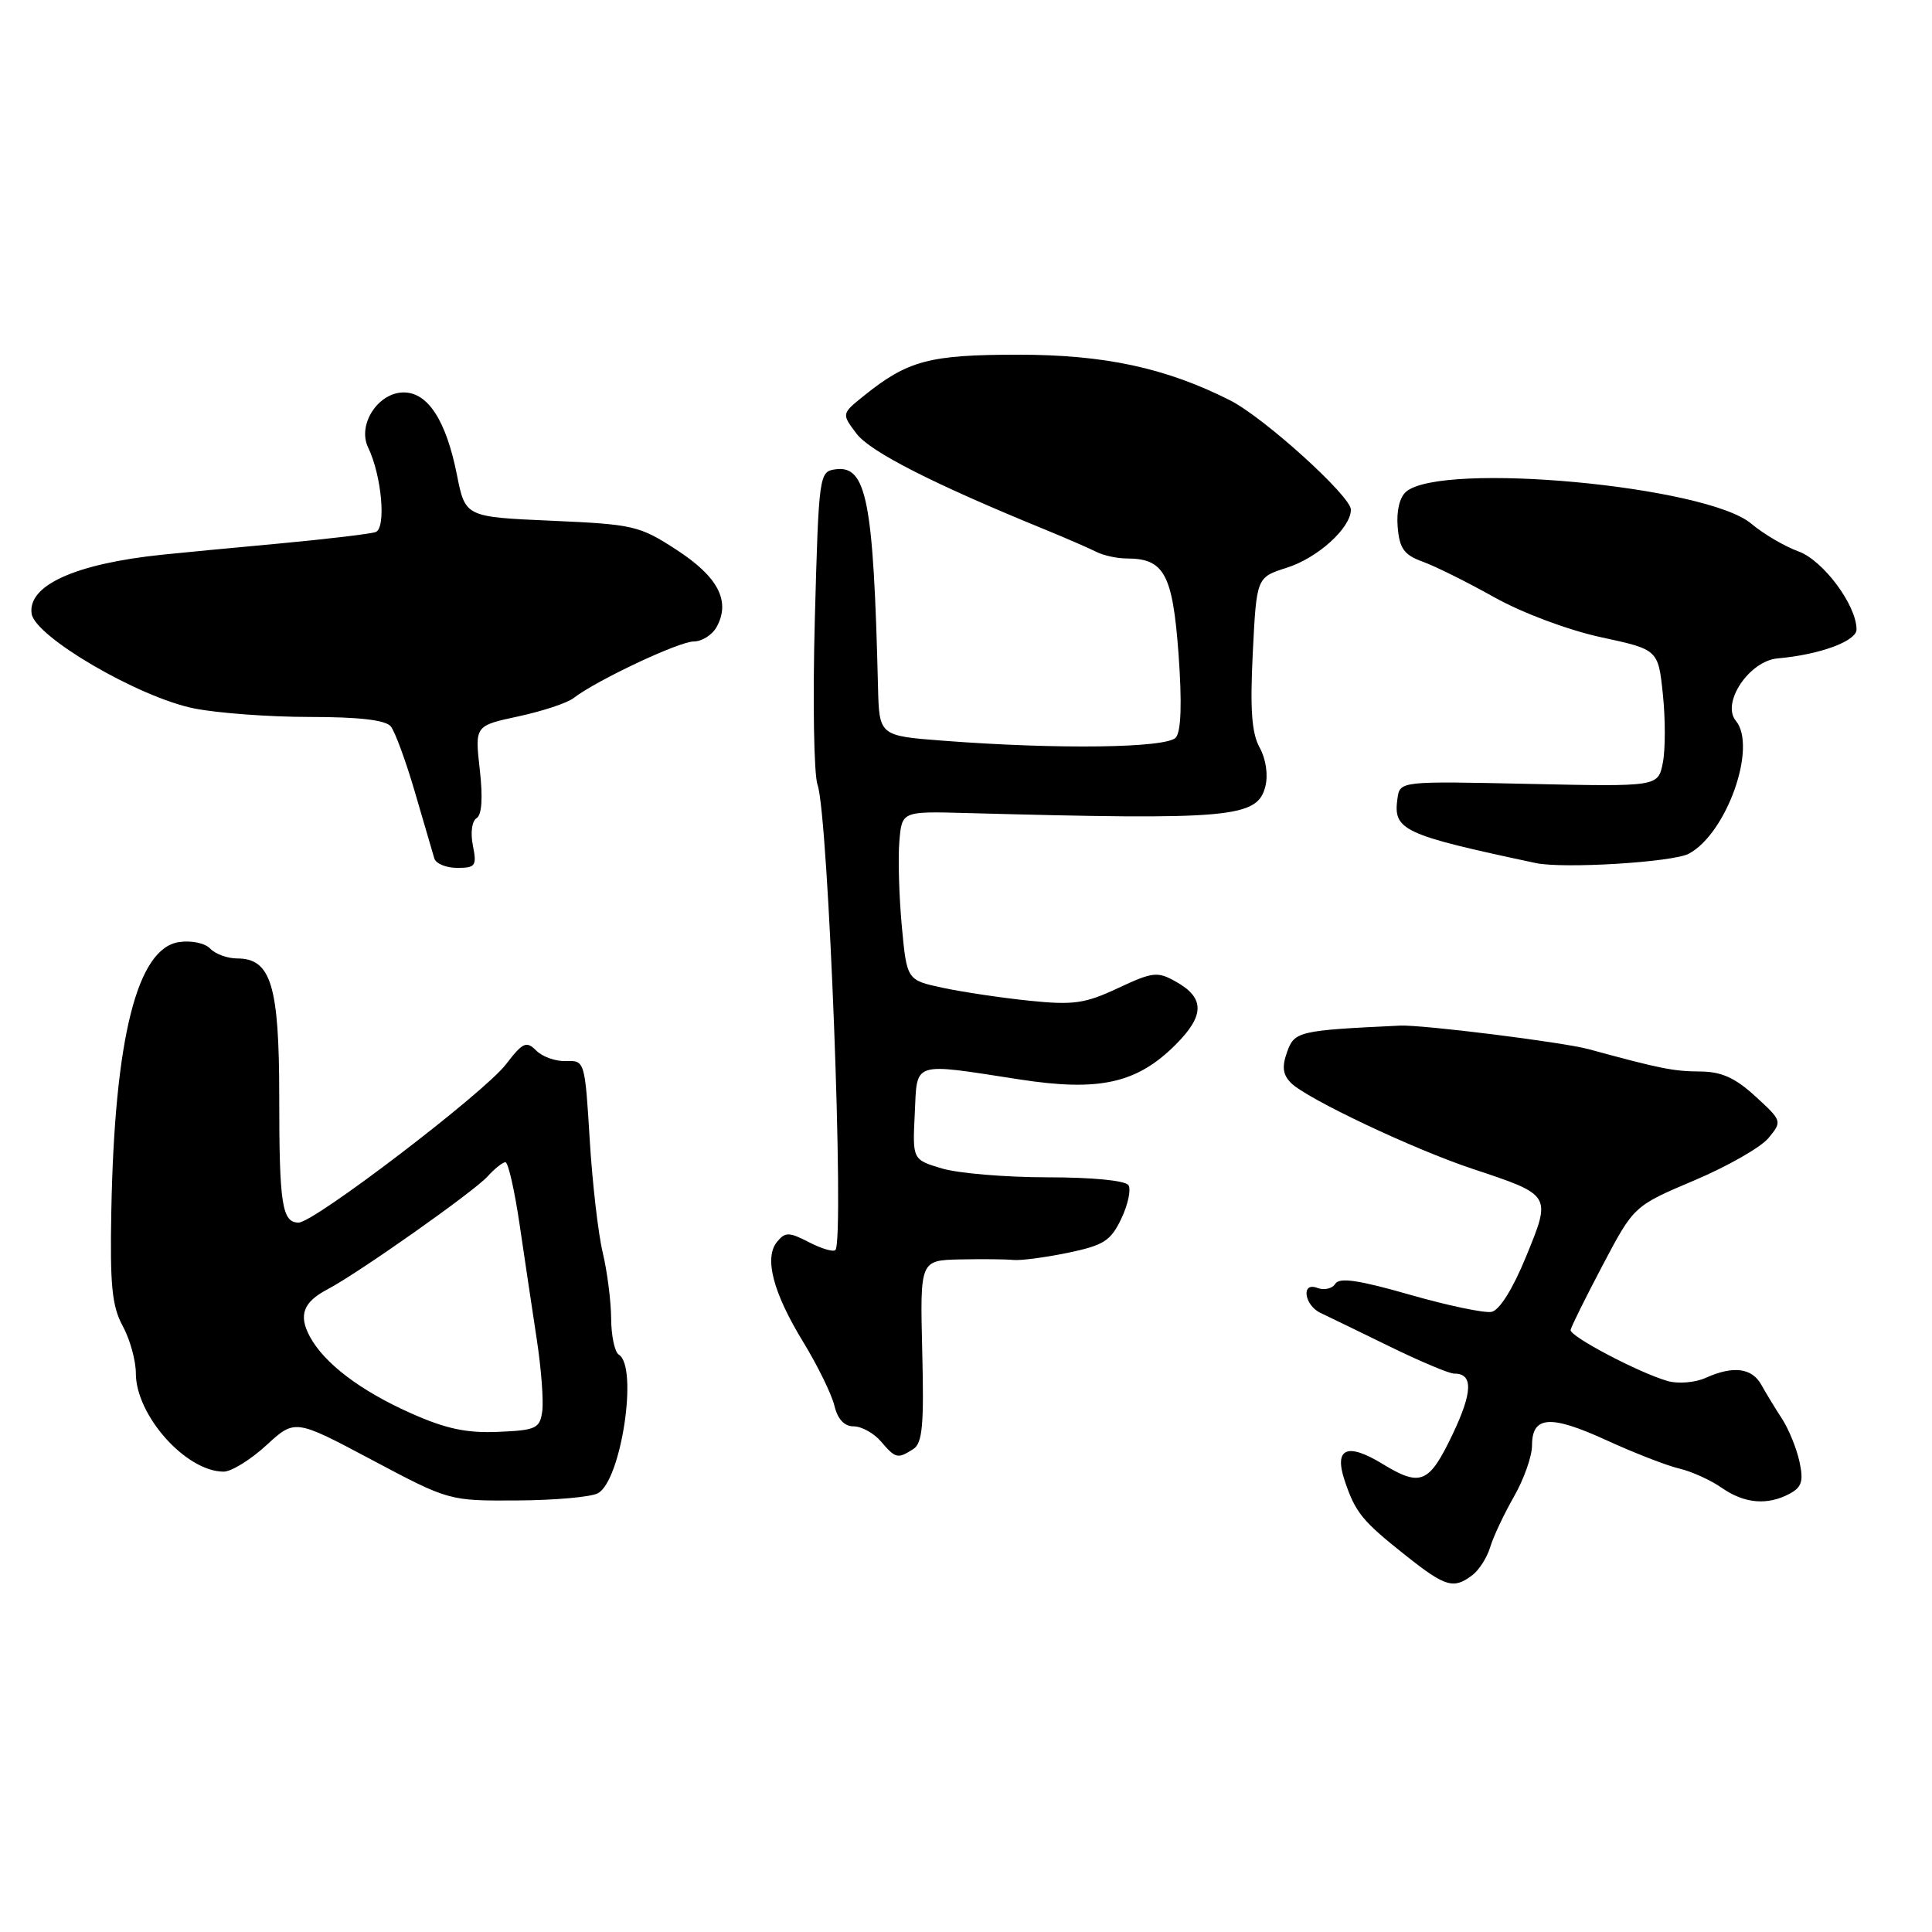 <?xml version="1.0" encoding="UTF-8" standalone="no"?>
<!DOCTYPE svg PUBLIC "-//W3C//DTD SVG 1.1//EN" "http://www.w3.org/Graphics/SVG/1.1/DTD/svg11.dtd" >
<svg xmlns="http://www.w3.org/2000/svg" xmlns:xlink="http://www.w3.org/1999/xlink" version="1.1" viewBox="0 0 256 256">
 <g >
 <path fill="currentColor"
d=" M 195.10 208.71 C 195.99 208.04 197.05 206.37 197.46 205.00 C 197.87 203.62 199.29 200.62 200.60 198.32 C 201.92 196.02 203.00 192.97 203.00 191.54 C 203.00 187.61 205.41 187.43 212.80 190.81 C 216.48 192.50 220.85 194.20 222.50 194.59 C 224.15 194.97 226.69 196.13 228.15 197.15 C 231.15 199.24 234.19 199.50 237.13 197.93 C 238.75 197.06 239.00 196.26 238.44 193.68 C 238.06 191.93 237.02 189.37 236.13 188.00 C 235.23 186.62 234.00 184.60 233.39 183.50 C 232.14 181.24 229.65 180.93 226.00 182.58 C 224.62 183.20 222.38 183.39 221.00 183.00 C 217.26 181.95 207.98 177.07 208.11 176.23 C 208.17 175.83 210.08 171.97 212.36 167.65 C 216.50 159.80 216.50 159.80 224.50 156.41 C 228.90 154.55 233.33 152.02 234.34 150.79 C 236.16 148.58 236.14 148.52 232.61 145.28 C 229.91 142.81 228.10 141.99 225.26 141.98 C 221.70 141.95 220.05 141.62 210.50 139.02 C 207.07 138.09 188.45 135.76 185.50 135.90 C 172.10 136.53 171.52 136.66 170.55 139.38 C 169.84 141.36 169.97 142.40 171.07 143.50 C 173.16 145.59 187.30 152.28 195.10 154.87 C 205.62 158.37 205.58 158.29 202.21 166.51 C 200.45 170.81 198.68 173.63 197.63 173.83 C 196.68 174.01 191.81 172.99 186.79 171.55 C 180.03 169.61 177.47 169.24 176.93 170.11 C 176.53 170.76 175.45 171.00 174.53 170.65 C 172.37 169.82 172.82 172.97 175.00 173.98 C 175.82 174.37 179.88 176.33 184.00 178.35 C 188.12 180.37 192.04 182.02 192.69 182.01 C 195.22 181.99 195.15 184.46 192.45 190.11 C 189.34 196.61 188.24 197.06 183.13 193.94 C 178.48 191.11 176.74 191.91 178.18 196.20 C 179.61 200.46 180.50 201.54 186.34 206.17 C 191.54 210.29 192.62 210.60 195.10 208.71 Z  M 79.21 197.87 C 82.30 196.25 84.60 181.11 82.00 179.50 C 81.45 179.16 80.99 177.00 80.98 174.69 C 80.96 172.39 80.46 168.47 79.87 166.00 C 79.27 163.53 78.49 156.78 78.14 151.00 C 77.51 140.64 77.47 140.50 75.03 140.60 C 73.67 140.66 71.89 140.04 71.07 139.22 C 69.75 137.90 69.29 138.10 67.04 141.03 C 64.13 144.82 41.62 162.00 39.57 162.00 C 37.37 162.00 37.00 159.58 37.00 145.38 C 37.00 130.56 35.92 127.00 31.42 127.00 C 30.13 127.00 28.53 126.41 27.86 125.70 C 27.18 124.97 25.37 124.59 23.73 124.83 C 18.17 125.64 15.18 137.52 14.75 160.50 C 14.56 170.30 14.84 173.09 16.26 175.70 C 17.22 177.46 18.00 180.28 18.00 181.96 C 18.00 187.56 24.66 195.01 29.65 195.00 C 30.67 194.99 33.21 193.42 35.29 191.51 C 39.08 188.02 39.08 188.02 49.29 193.45 C 59.50 198.87 59.50 198.87 68.50 198.82 C 73.45 198.79 78.27 198.37 79.21 197.87 Z  M 121.00 192.02 C 122.23 191.24 122.45 188.87 122.20 179.03 C 121.91 167.00 121.91 167.00 127.20 166.88 C 130.12 166.82 133.30 166.85 134.27 166.95 C 135.25 167.05 138.50 166.62 141.51 166.00 C 146.26 165.01 147.18 164.42 148.58 161.48 C 149.46 159.62 149.89 157.63 149.53 157.05 C 149.15 156.43 144.77 156.00 138.81 156.00 C 133.27 156.00 126.97 155.47 124.82 154.83 C 120.91 153.66 120.91 153.66 121.21 147.58 C 121.55 140.53 120.69 140.81 135.16 143.04 C 145.67 144.66 150.65 143.55 155.78 138.42 C 159.64 134.56 159.65 132.22 155.82 130.08 C 153.38 128.70 152.76 128.77 148.14 130.93 C 143.77 132.98 142.24 133.20 136.40 132.60 C 132.71 132.22 127.55 131.45 124.92 130.89 C 120.16 129.87 120.16 129.87 119.49 122.68 C 119.13 118.73 118.98 113.70 119.17 111.50 C 119.50 107.50 119.50 107.50 128.00 107.73 C 163.18 108.68 166.62 108.37 167.67 104.19 C 168.05 102.67 167.74 100.56 166.91 99.06 C 165.85 97.14 165.63 93.99 166.00 86.50 C 166.50 76.50 166.50 76.50 170.50 75.23 C 174.61 73.93 179.00 69.95 179.00 67.53 C 179.00 65.74 167.47 55.31 163.00 53.05 C 154.49 48.75 146.38 47.00 134.94 47.00 C 123.16 47.00 120.30 47.76 114.50 52.42 C 111.50 54.83 111.50 54.83 113.50 57.47 C 115.32 59.87 123.75 64.16 138.50 70.18 C 141.25 71.31 144.28 72.63 145.24 73.11 C 146.19 73.60 148.02 74.00 149.30 74.00 C 154.26 74.00 155.38 76.06 156.16 86.62 C 156.63 93.10 156.51 96.88 155.81 97.72 C 154.65 99.12 140.28 99.32 125.00 98.15 C 116.50 97.50 116.50 97.50 116.34 91.00 C 115.74 66.29 114.82 61.60 110.68 62.19 C 108.55 62.49 108.49 62.91 107.97 82.00 C 107.68 92.72 107.84 102.62 108.33 104.00 C 109.77 108.05 111.93 164.40 110.69 165.64 C 110.41 165.92 108.84 165.45 107.19 164.60 C 104.56 163.24 104.05 163.23 102.98 164.53 C 101.22 166.65 102.41 171.24 106.44 177.84 C 108.34 180.95 110.19 184.74 110.56 186.25 C 110.99 188.05 111.87 189.00 113.12 189.00 C 114.16 189.00 115.79 189.90 116.73 191.00 C 118.68 193.27 118.93 193.33 121.00 192.02 Z  M 62.66 112.04 C 62.32 110.35 62.53 108.79 63.15 108.41 C 63.85 107.98 64.00 105.70 63.57 101.95 C 62.92 96.16 62.92 96.16 68.71 94.92 C 71.89 94.23 75.17 93.15 76.00 92.50 C 78.98 90.18 89.96 85.00 91.92 85.00 C 93.03 85.00 94.41 84.11 94.99 83.02 C 96.81 79.62 95.14 76.43 89.67 72.87 C 84.74 69.66 83.96 69.48 73.08 69.00 C 61.65 68.50 61.65 68.50 60.54 62.89 C 59.11 55.72 56.70 52.00 53.50 52.00 C 50.09 52.00 47.32 56.28 48.78 59.30 C 50.58 63.03 51.20 69.99 49.77 70.50 C 49.07 70.75 43.33 71.43 37.00 72.02 C 30.68 72.60 23.70 73.27 21.50 73.50 C 10.01 74.69 3.65 77.56 4.19 81.31 C 4.62 84.37 18.39 92.40 25.72 93.87 C 28.81 94.49 35.70 95.00 41.04 95.00 C 47.60 95.00 51.09 95.41 51.78 96.25 C 52.34 96.94 53.79 100.88 54.99 105.00 C 56.19 109.12 57.34 113.06 57.55 113.75 C 57.76 114.44 59.13 115.00 60.59 115.00 C 63.00 115.00 63.20 114.73 62.66 112.04 Z  M 223.78 113.12 C 228.80 110.43 232.86 98.95 230.01 95.51 C 228.05 93.15 231.78 87.57 235.55 87.24 C 241.08 86.76 246.00 84.96 246.00 83.41 C 246.00 80.19 241.58 74.25 238.30 73.06 C 236.49 72.41 233.67 70.75 232.04 69.38 C 226.10 64.38 191.15 61.14 186.33 65.14 C 185.46 65.87 185.02 67.69 185.20 69.83 C 185.44 72.69 186.05 73.53 188.50 74.42 C 190.15 75.01 194.43 77.14 198.00 79.14 C 201.72 81.22 207.76 83.48 212.11 84.43 C 219.72 86.07 219.72 86.07 220.34 92.01 C 220.68 95.27 220.68 99.35 220.33 101.09 C 219.70 104.24 219.70 104.24 202.60 103.87 C 185.50 103.50 185.50 103.50 185.17 105.81 C 184.58 110.01 185.84 110.60 203.50 114.36 C 207.16 115.14 221.66 114.25 223.78 113.12 Z  M 54.38 187.23 C 47.72 184.26 42.94 180.62 41.05 177.09 C 39.53 174.26 40.18 172.53 43.40 170.84 C 47.55 168.65 62.77 157.91 64.61 155.88 C 65.54 154.85 66.61 154.00 66.97 154.00 C 67.34 154.00 68.18 157.71 68.85 162.25 C 69.52 166.79 70.54 173.66 71.13 177.51 C 71.72 181.37 72.04 185.64 71.85 187.01 C 71.53 189.28 71.02 189.52 66.00 189.73 C 61.81 189.91 59.04 189.32 54.38 187.23 Z "/>
</g>
</svg>